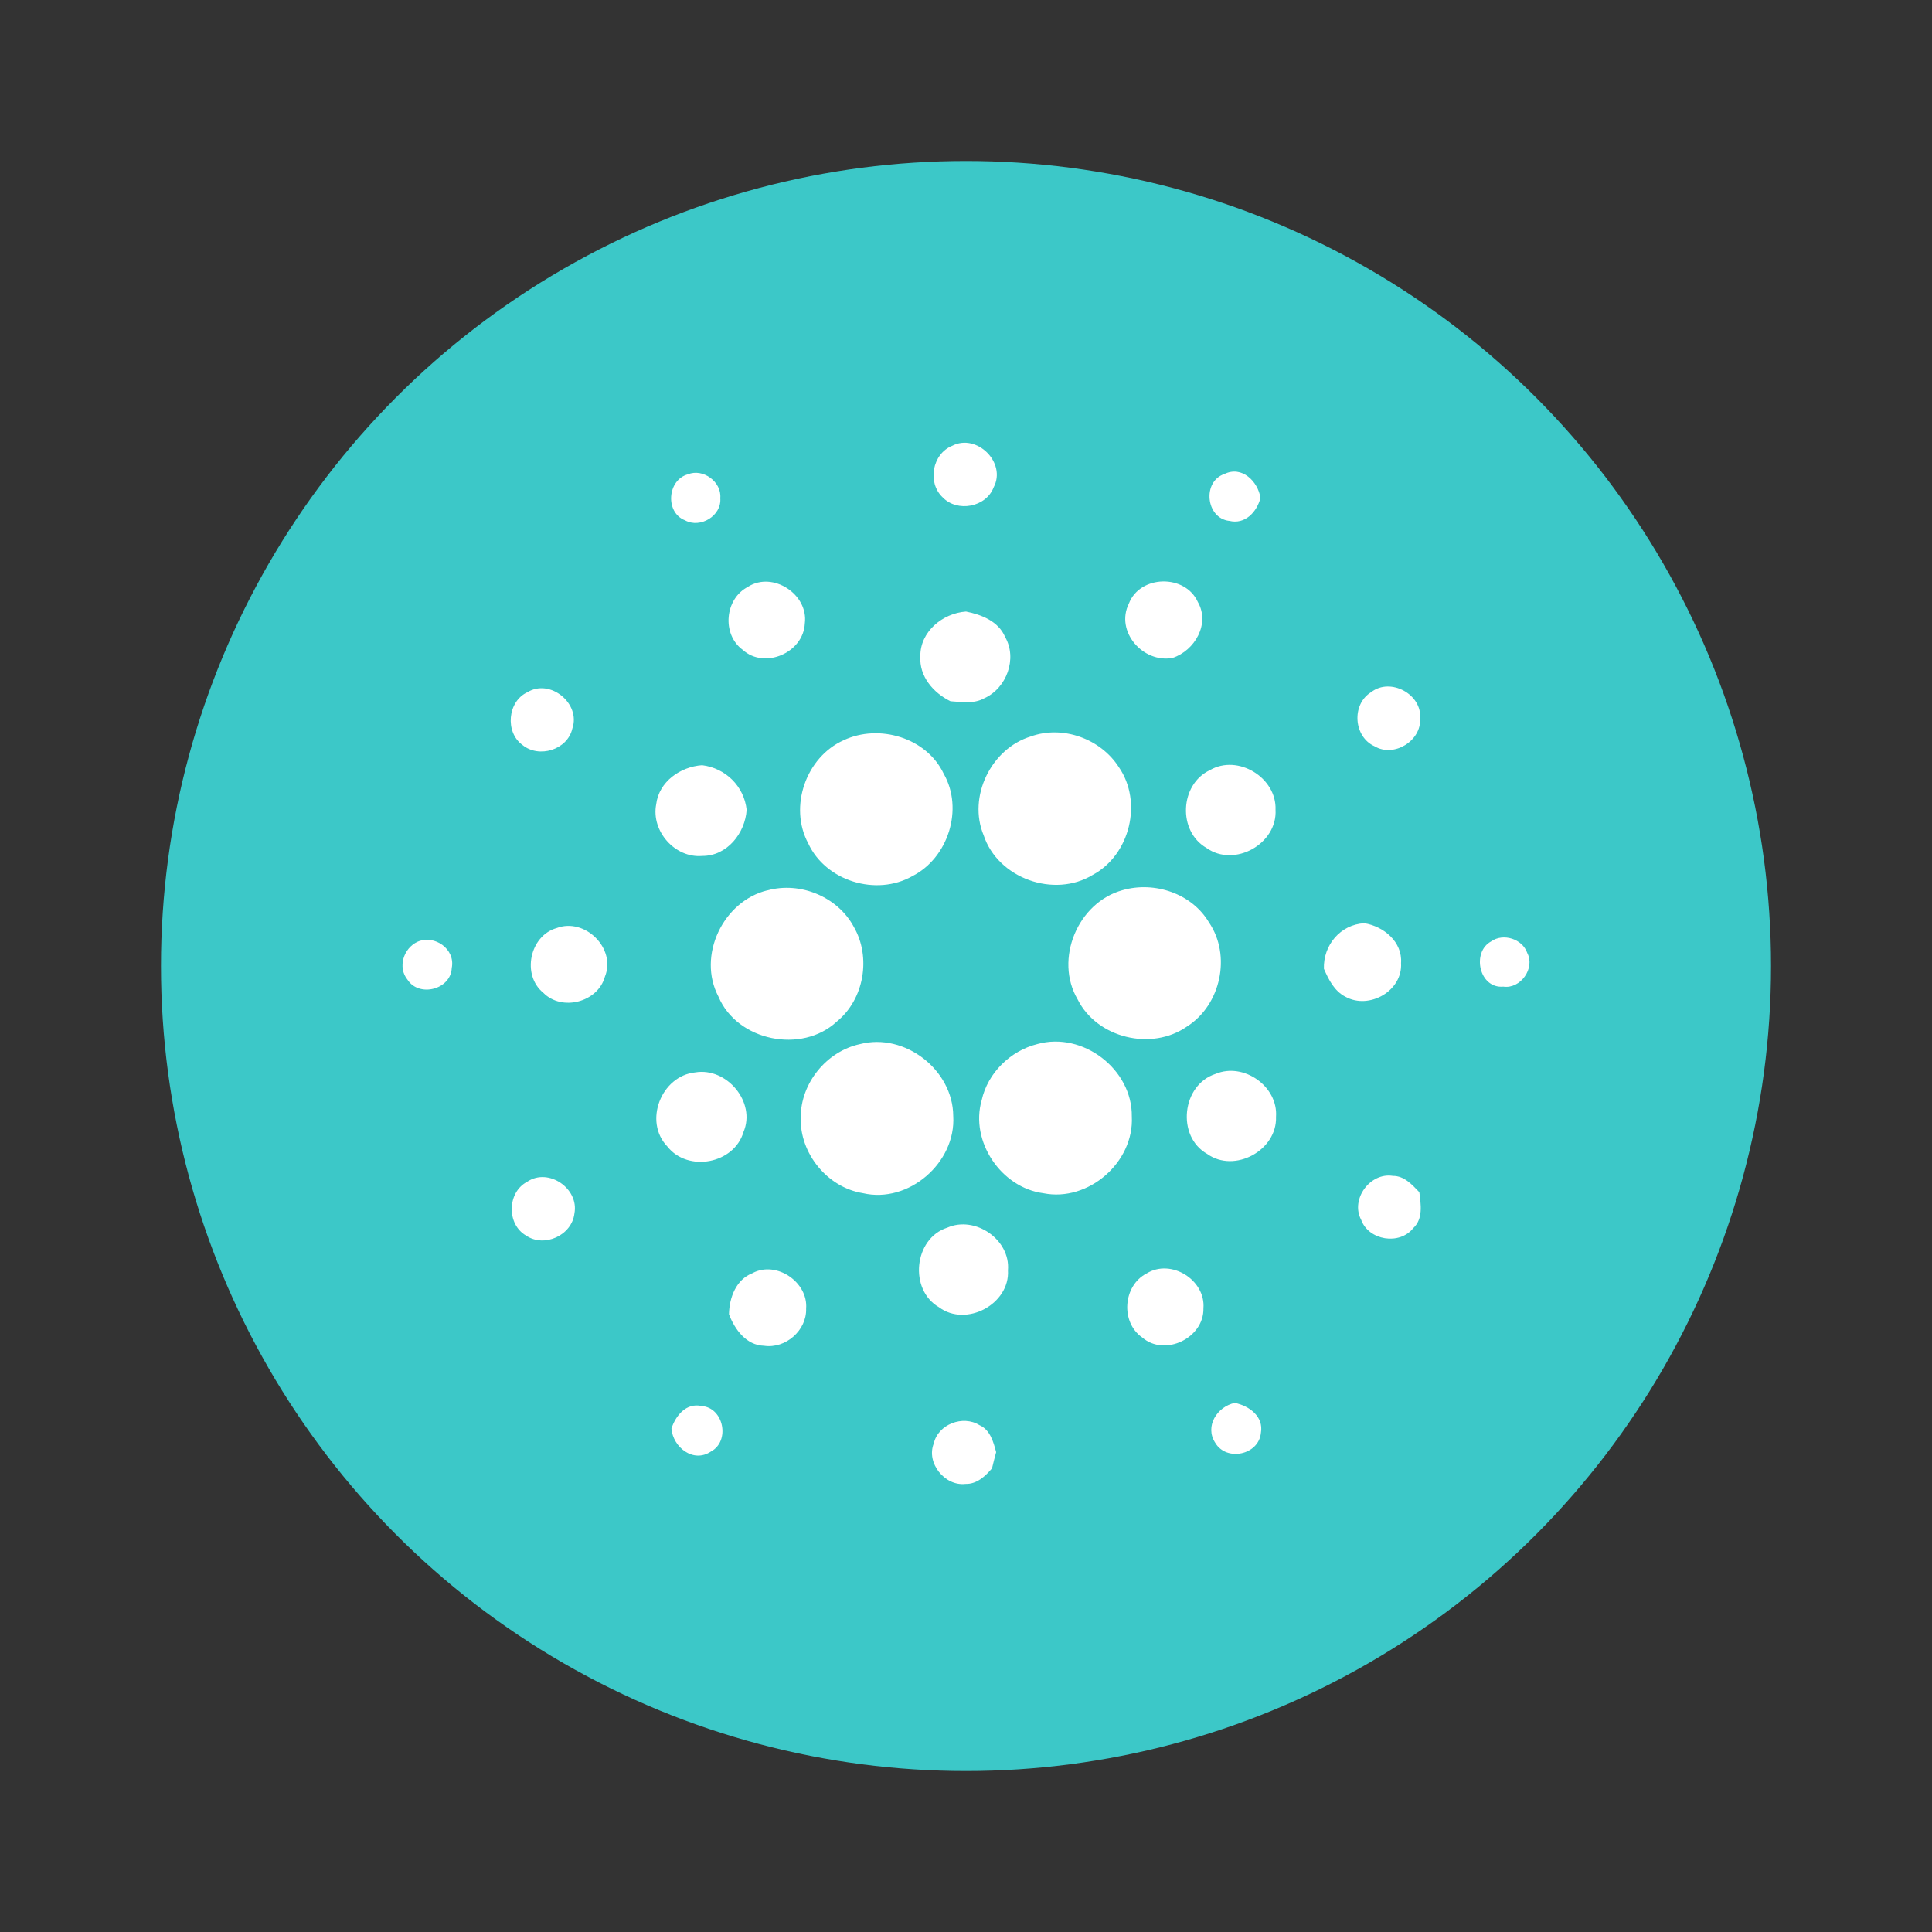 <?xml version="1.0" encoding="UTF-8"?>
<svg width="28px" height="28px" viewBox="0 0 28 28" version="1.1" xmlns="http://www.w3.org/2000/svg" xmlns:xlink="http://www.w3.org/1999/xlink">
    <rect x="0" y="0" width="28" height="28" fill="#333333" stroke="none"/>
    <g id="01_main" stroke="none" stroke-width="1" fill="none" fill-rule="evenodd">
        <g id="3.-For-Employee" transform="translate(-339, -3221)">
            <g id="Group-14-Copy-3" transform="translate(0, 2751)">
                <g id="Group-9" transform="translate(165, 387)">
                    <g id="Group-Copy-8" transform="translate(160, 69)">
                        <g id="Group-Copy-15" transform="translate(14, 14)">
                            <rect id="Rectangle" x="0" y="0" width="28" height="28"></rect>
                            <circle id="Combined-Shape" fill="#3CC8C8" fill-rule="nonzero" cx="14" cy="14" r="11.667"></circle>
                            <path d="M13.8,6.461 C14.156,6.276 14.59,6.706 14.401,7.062 C14.291,7.352 13.874,7.429 13.662,7.208 C13.436,6.996 13.51,6.577 13.8,6.461 M9.971,6.874 C10.187,6.785 10.461,6.983 10.439,7.219 C10.461,7.475 10.149,7.663 9.928,7.541 C9.636,7.428 9.67,6.954 9.971,6.874 M17.813,7.549 C17.475,7.508 17.421,6.976 17.747,6.869 C17.999,6.746 18.231,6.977 18.268,7.216 C18.215,7.42 18.044,7.607 17.813,7.548 M10.842,8.503 C11.203,8.275 11.719,8.615 11.664,9.035 C11.645,9.459 11.082,9.705 10.764,9.418 C10.457,9.193 10.503,8.676 10.842,8.504 M16.361,8.746 C16.522,8.331 17.176,8.318 17.359,8.723 C17.541,9.038 17.318,9.428 16.994,9.535 C16.566,9.615 16.159,9.152 16.361,8.746 M13.338,9.511 C13.335,9.154 13.66,8.888 14,8.863 C14.225,8.908 14.471,9.004 14.567,9.232 C14.747,9.545 14.588,9.977 14.262,10.121 C14.113,10.204 13.937,10.173 13.775,10.163 C13.528,10.042 13.319,9.803 13.339,9.511 M7.644,10.032 C7.975,9.829 8.42,10.199 8.295,10.558 C8.226,10.868 7.809,10.994 7.571,10.796 C7.316,10.611 7.356,10.164 7.644,10.032 M19.872,10.031 C20.152,9.813 20.614,10.063 20.581,10.416 C20.6,10.739 20.2,10.982 19.922,10.816 C19.616,10.679 19.584,10.207 19.872,10.031 M14.94,10.673 C15.402,10.507 15.951,10.706 16.215,11.118 C16.563,11.622 16.378,12.389 15.838,12.679 C15.279,13.021 14.463,12.731 14.256,12.106 C14.022,11.548 14.364,10.848 14.94,10.673 M12.227,10.728 C12.739,10.487 13.429,10.689 13.677,11.214 C13.968,11.724 13.743,12.434 13.222,12.698 C12.7,12.994 11.965,12.77 11.713,12.222 C11.429,11.692 11.681,10.972 12.227,10.728 M9.51,11.657 C9.55,11.327 9.861,11.112 10.175,11.09 C10.514,11.131 10.784,11.394 10.821,11.737 C10.799,12.076 10.537,12.407 10.177,12.405 C9.782,12.439 9.435,12.046 9.51,11.657 M17.534,11.162 C17.94,10.925 18.504,11.27 18.486,11.736 C18.514,12.23 17.89,12.579 17.485,12.289 C17.065,12.047 17.098,11.367 17.534,11.162 M11.123,12.904 C11.598,12.773 12.141,12.997 12.374,13.433 C12.628,13.873 12.524,14.483 12.128,14.805 C11.62,15.278 10.683,15.088 10.412,14.443 C10.101,13.852 10.479,13.059 11.123,12.903 M16.269,12.901 C16.73,12.769 17.272,12.947 17.521,13.368 C17.849,13.849 17.692,14.566 17.204,14.876 C16.692,15.236 15.899,15.047 15.618,14.484 C15.276,13.902 15.62,13.079 16.269,12.901 M8.068,13.45 C8.479,13.295 8.933,13.747 8.767,14.154 C8.666,14.525 8.143,14.662 7.874,14.388 C7.558,14.132 7.675,13.561 8.068,13.45 M19.187,14.04 C19.176,13.7 19.424,13.399 19.773,13.38 C20.054,13.425 20.327,13.651 20.305,13.957 C20.33,14.361 19.844,14.636 19.5,14.446 C19.338,14.364 19.256,14.198 19.187,14.04 M6.051,13.649 C6.298,13.541 6.603,13.755 6.547,14.029 C6.534,14.34 6.076,14.459 5.907,14.2 C5.759,14.02 5.848,13.742 6.051,13.649 Z M21.612,13.643 C21.786,13.519 22.065,13.608 22.134,13.811 C22.251,14.032 22.037,14.336 21.787,14.299 C21.437,14.331 21.323,13.797 21.612,13.643 M12.463,15.132 C13.113,14.963 13.811,15.505 13.815,16.173 C13.857,16.849 13.17,17.448 12.505,17.292 C11.991,17.21 11.588,16.715 11.605,16.195 C11.603,15.699 11.978,15.237 12.463,15.132 M15.035,15.131 C15.694,14.947 16.413,15.498 16.403,16.182 C16.438,16.845 15.772,17.424 15.121,17.293 C14.508,17.213 14.056,16.54 14.227,15.946 C14.314,15.55 14.644,15.228 15.035,15.131 M10.076,15.542 C10.533,15.465 10.96,15.974 10.775,16.406 C10.64,16.868 9.969,16.993 9.672,16.616 C9.323,16.254 9.583,15.592 10.076,15.542 M17.619,15.563 C18.025,15.393 18.525,15.745 18.493,16.186 C18.51,16.672 17.893,17.007 17.496,16.724 C17.045,16.469 17.127,15.72 17.619,15.563 M19.727,17.678 C19.568,17.381 19.857,16.988 20.187,17.042 C20.351,17.04 20.465,17.169 20.57,17.278 C20.592,17.454 20.628,17.663 20.482,17.799 C20.284,18.05 19.835,17.978 19.727,17.678 M7.643,17.125 C7.951,16.92 8.394,17.226 8.325,17.586 C8.288,17.905 7.887,18.087 7.623,17.906 C7.339,17.742 7.35,17.275 7.643,17.126 M13.729,17.792 C14.132,17.614 14.646,17.965 14.608,18.41 C14.638,18.9 14.002,19.24 13.608,18.945 C13.17,18.692 13.243,17.948 13.729,17.792 M10.91,18.449 C11.253,18.269 11.714,18.581 11.683,18.966 C11.693,19.281 11.385,19.55 11.074,19.504 C10.816,19.498 10.648,19.267 10.565,19.047 C10.569,18.807 10.668,18.54 10.91,18.45 M16.619,18.455 C16.973,18.237 17.475,18.551 17.441,18.962 C17.45,19.391 16.883,19.667 16.554,19.384 C16.236,19.163 16.275,18.631 16.619,18.455 M17.612,20.91 C17.456,20.672 17.64,20.386 17.895,20.332 C18.101,20.373 18.317,20.528 18.274,20.766 C18.244,21.087 17.774,21.186 17.612,20.91 M9.731,20.704 C9.793,20.515 9.945,20.328 10.167,20.377 C10.49,20.4 10.586,20.887 10.303,21.037 C10.048,21.209 9.753,20.974 9.731,20.704 M13.533,20.92 C13.595,20.641 13.956,20.505 14.194,20.654 C14.35,20.721 14.397,20.897 14.437,21.046 C14.415,21.124 14.396,21.202 14.377,21.28 C14.28,21.395 14.155,21.511 13.993,21.506 C13.692,21.542 13.42,21.201 13.533,20.92" id="Shape" fill="#FFFFFF" fill-rule="nonzero"></path>
                        </g>
                    </g>
                </g>
            </g>
        </g>
    </g>
</svg>
